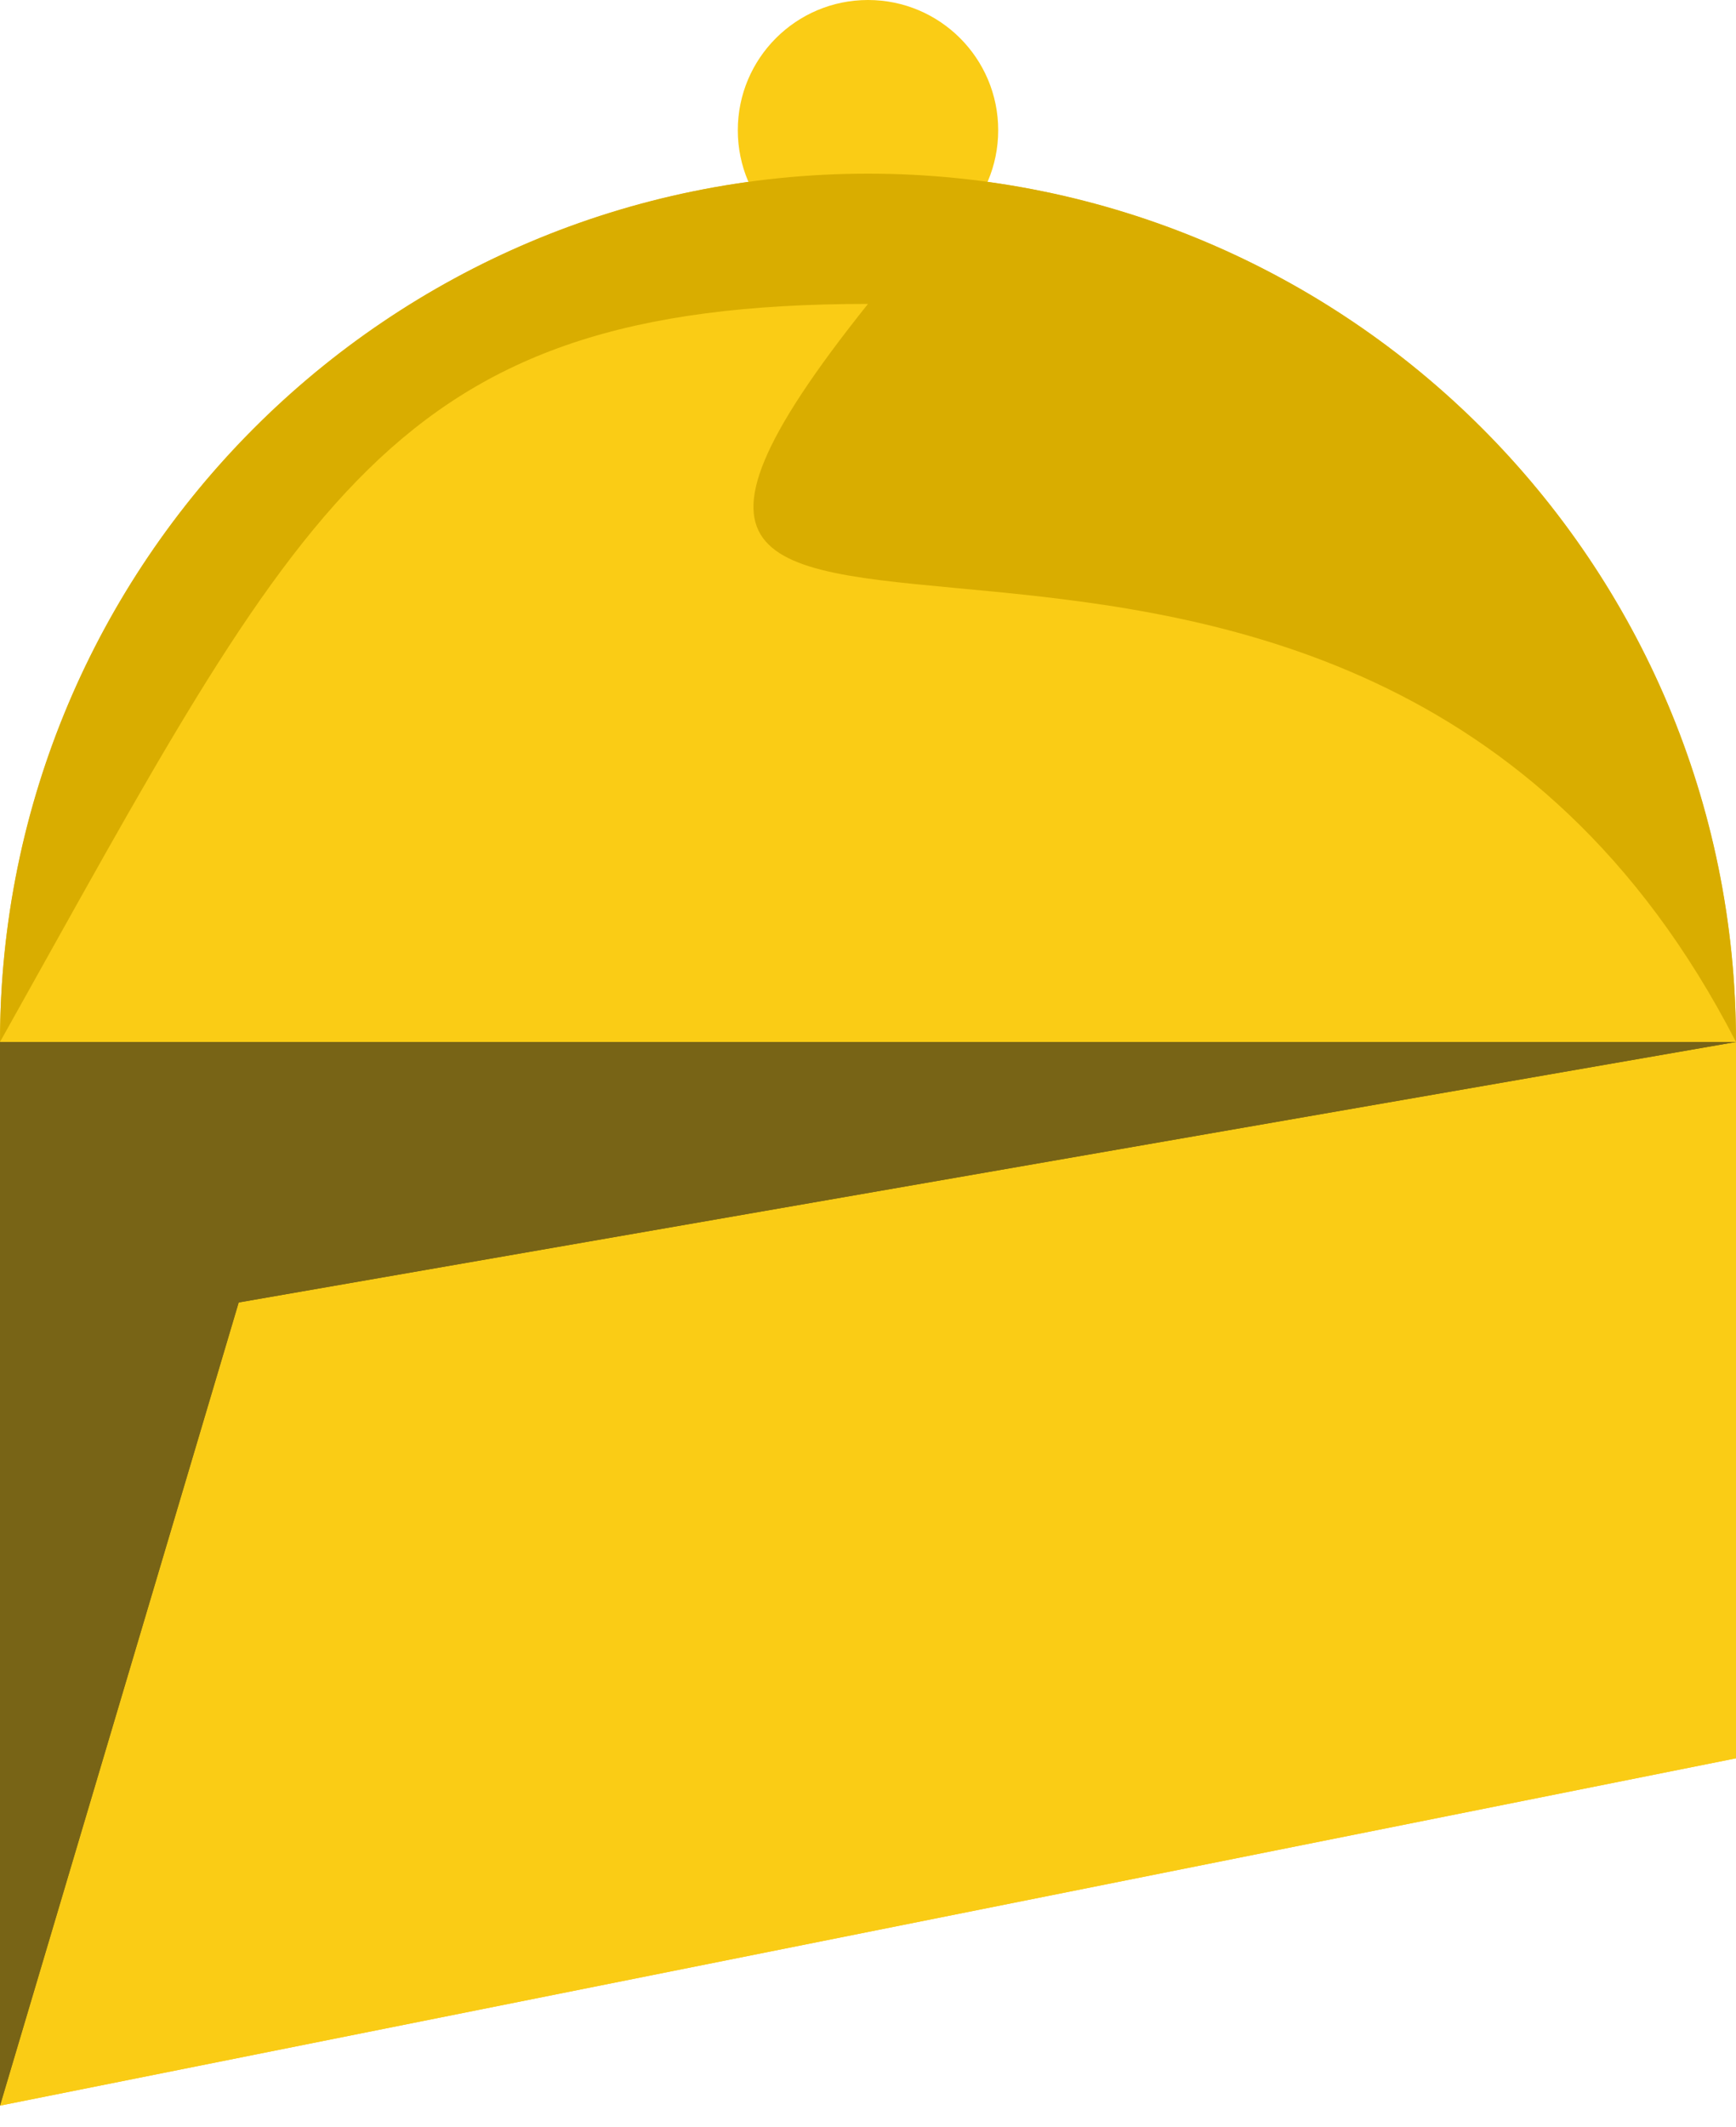 <svg width="40" height="49" viewBox="0 0 40 49" fill="none" xmlns="http://www.w3.org/2000/svg">
<circle cx="20" cy="3" r="3" fill="#FACC15"/>
<circle cx="20" cy="24" r="20" fill="#FACC15"/>
<path d="M40 24C31 6.5 10 19.5 20 7C8.954 7 7 11.5 0 24C0 12.954 8.954 4 20 4C31.046 4 40 12.954 40 24Z" fill="#D9AD00"/>
<path d="M0 24H40V40.5L0 48.5V24Z" fill="#FACC15"/>
<path d="M0 24H40V40.5L0 48.5V24Z" fill="#FACC15"/>
<path d="M5.96046e-07 24H40L5.5 30L5.96046e-07 48.5V24Z" fill="#786416"/>
<path d="M5.96046e-07 24H40L5.5 30L5.96046e-07 48.5V24Z" fill="#786416"/>
</svg>